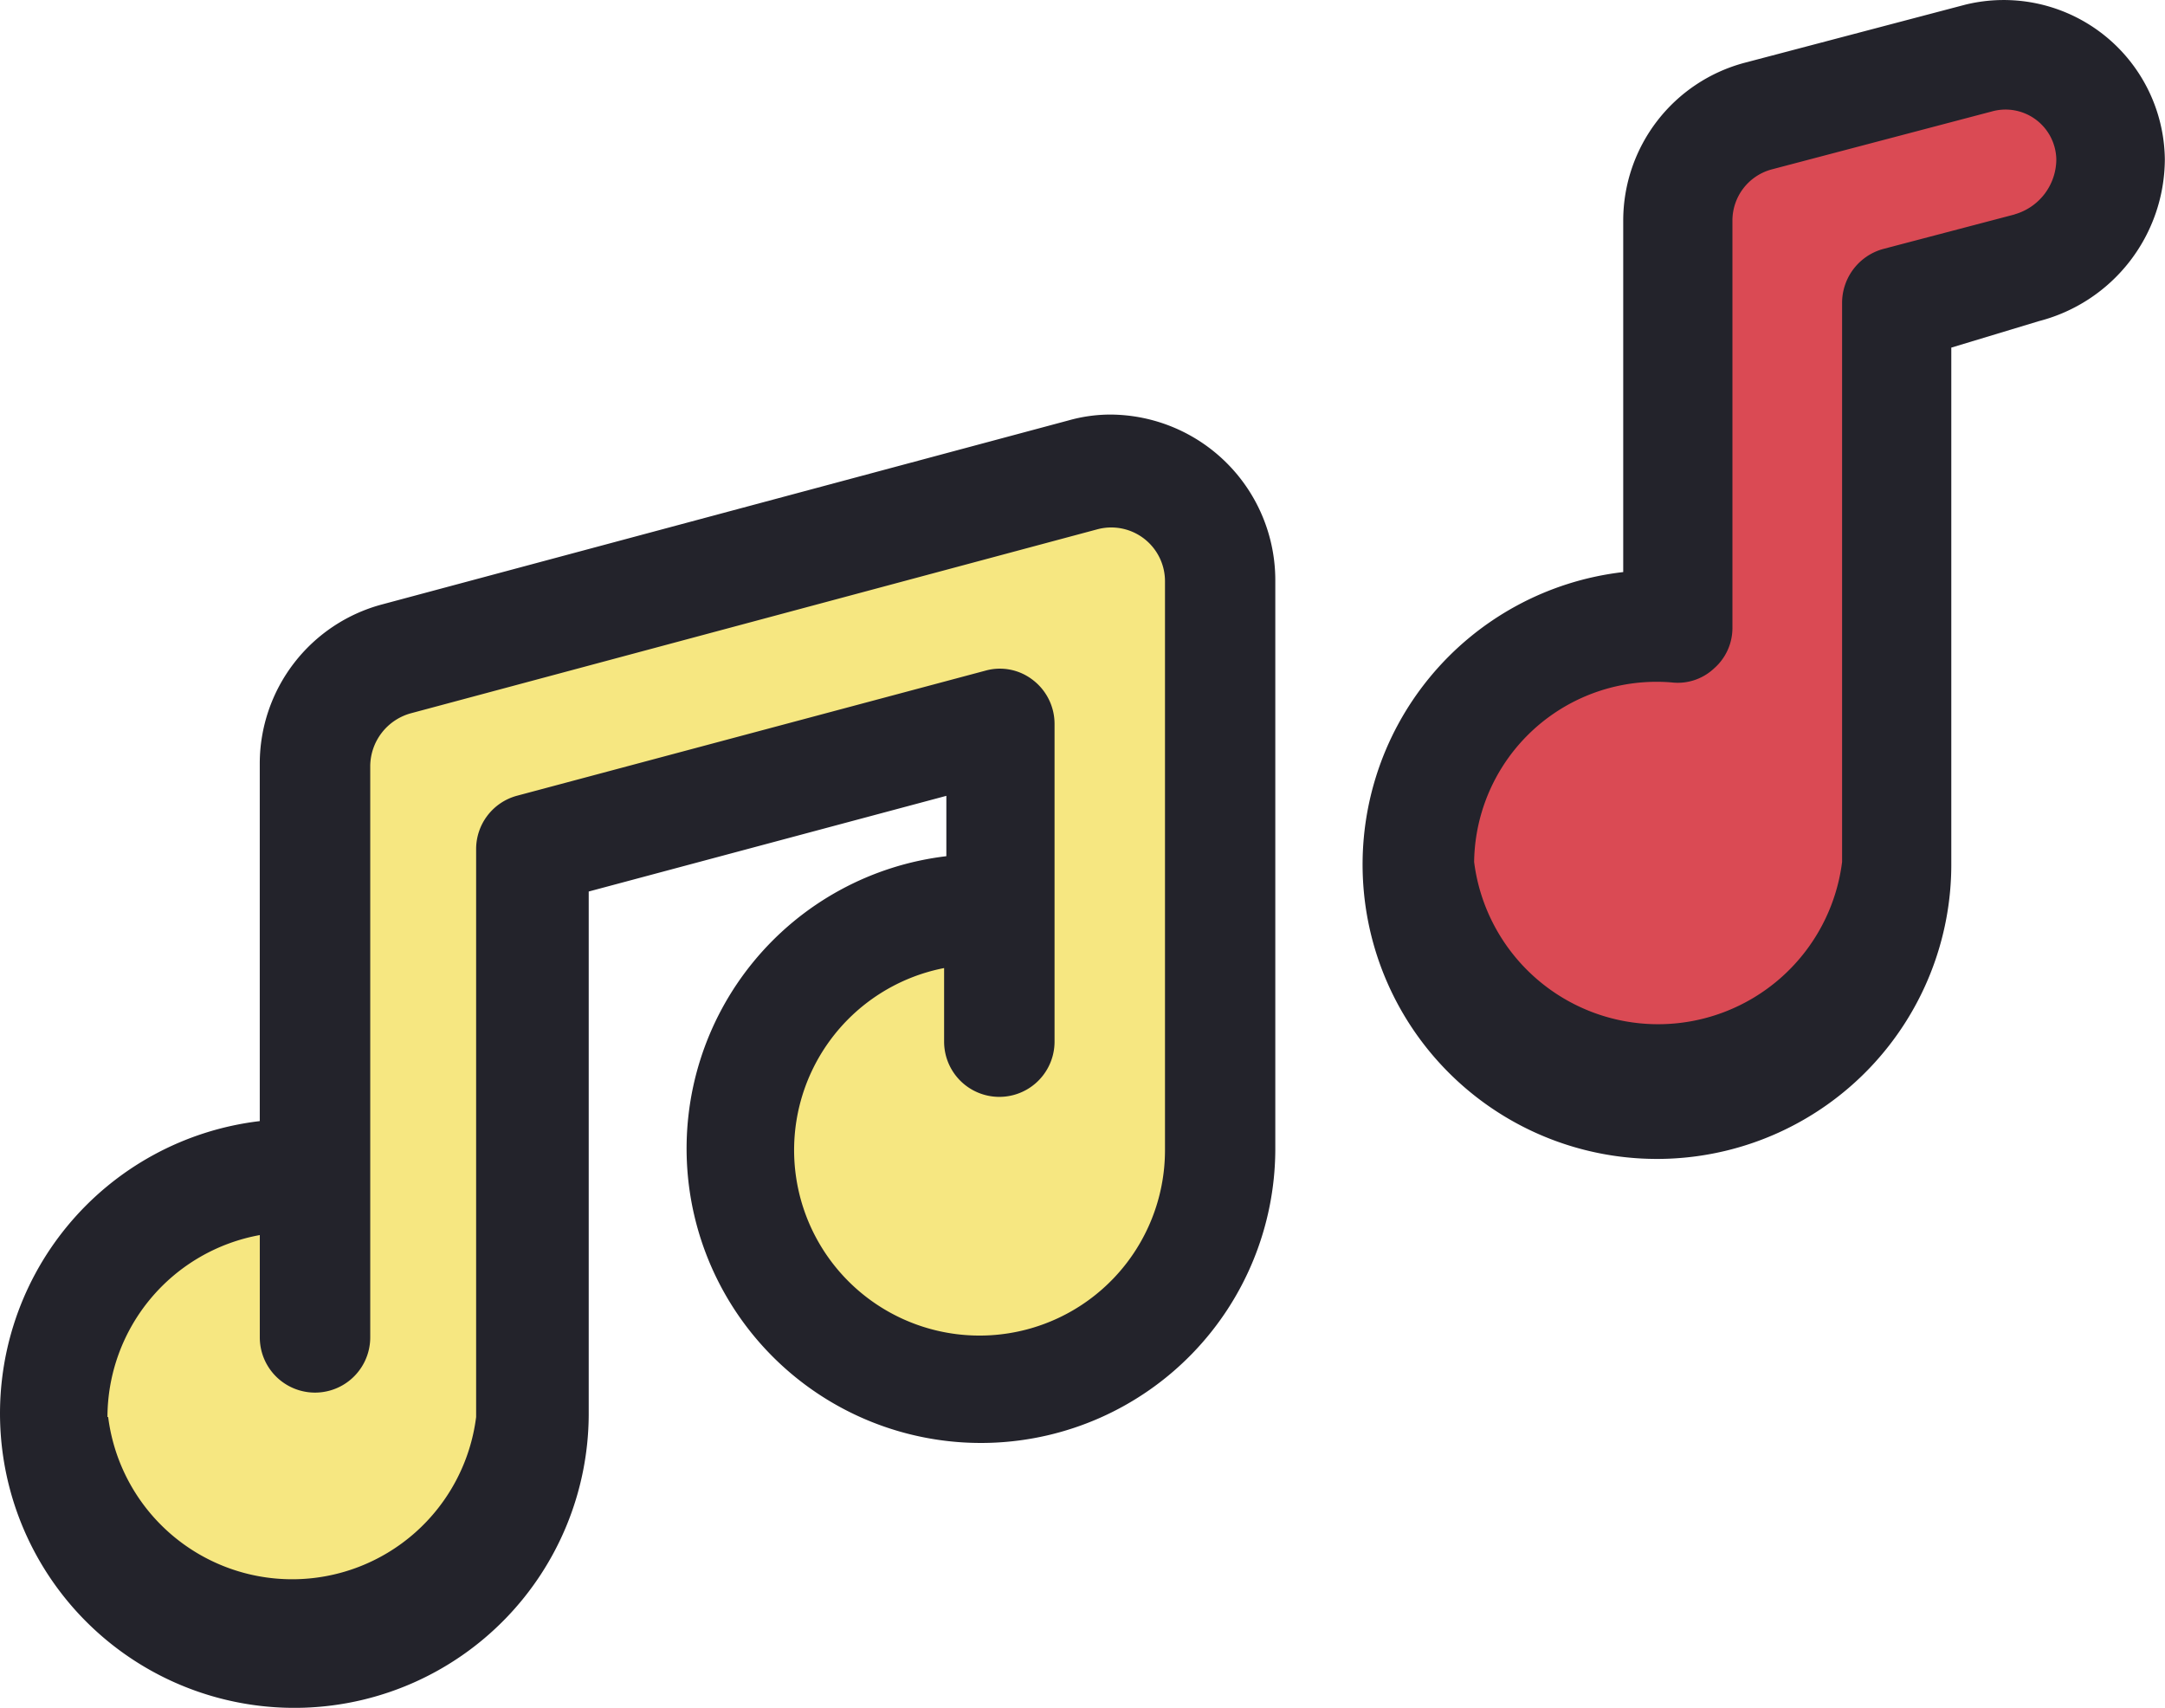 <svg id="Group_23" data-name="Group 23" xmlns="http://www.w3.org/2000/svg" width="66.651" height="52.571" viewBox="0 0 66.651 52.571">
  <path id="Path_48" data-name="Path 48" d="M34.555,10.78a3.557,3.557,0,0,0-.838.113L12.58,16.557a3.4,3.4,0,0,0-2.492,3.262V32.529h-.68a7.408,7.408,0,1,0,7.408,7.408V22.379l14.409-3.851v5.8h-.68a7.408,7.408,0,1,0,7.408,7.34V14.156a3.4,3.4,0,0,0-3.4-3.376Z" transform="translate(-0.391 3.748)" fill="#f6e781"/>
  <path id="Path_49" data-name="Path 49" d="M37.773,5.215,30.976,7a3.376,3.376,0,0,0-2.447,3.217V22.75h-.7a7.318,7.318,0,1,0,7.408,7.318V12.759l4.055-1.087A3.489,3.489,0,0,0,41.9,8.341a3.262,3.262,0,0,0-4.123-3.126Z" transform="translate(23.147 -3.441)" fill="#da4a54"/>
  <path id="Path_50" data-name="Path 50" d="M19.414,47.984V31.809l11.01-2.945v1.858a9.062,9.062,0,1,0,10.127,9.062V22.271a5.1,5.1,0,0,0-5.1-5.143,4.758,4.758,0,0,0-1.269.181L13.048,22.973a5.075,5.075,0,0,0-3.761,4.893v11.01a9.062,9.062,0,1,0,10.127,9.062Zm-14.816,0a5.709,5.709,0,0,1,4.69-5.6v3.149a1.7,1.7,0,1,0,3.4,0v-17.6a1.7,1.7,0,0,1,1.246-1.609l21.137-5.664a1.654,1.654,0,0,1,2.084,1.609V39.783a5.709,5.709,0,1,1-6.8-5.618V36.43a1.7,1.7,0,1,0,3.4,0V26.643a1.7,1.7,0,0,0-.657-1.337,1.654,1.654,0,0,0-1.473-.295L17.194,28.864a1.7,1.7,0,0,0-1.246,1.631v17.49a5.709,5.709,0,0,1-11.328,0ZM61.8,4.509l-6.8,1.79a5.029,5.029,0,0,0-3.738,4.848V21.976a9.062,9.062,0,1,0,10.1,8.949V15.067l2.7-.816a5.165,5.165,0,0,0,3.874-4.984A4.961,4.961,0,0,0,61.8,4.509Zm1.518,6.457-4.055,1.065A1.722,1.722,0,0,0,58,13.685V30.9a5.709,5.709,0,0,1-11.328,0,5.618,5.618,0,0,1,6.072-5.528,1.631,1.631,0,0,0,1.314-.43,1.654,1.654,0,0,0,.566-1.269V11.147a1.631,1.631,0,0,1,1.2-1.563l6.8-1.79h0a1.563,1.563,0,0,1,1.971,1.473,1.767,1.767,0,0,1-1.291,1.7Z" transform="translate(-1.29 -4.367)" fill="#23232b"/>
</svg>

